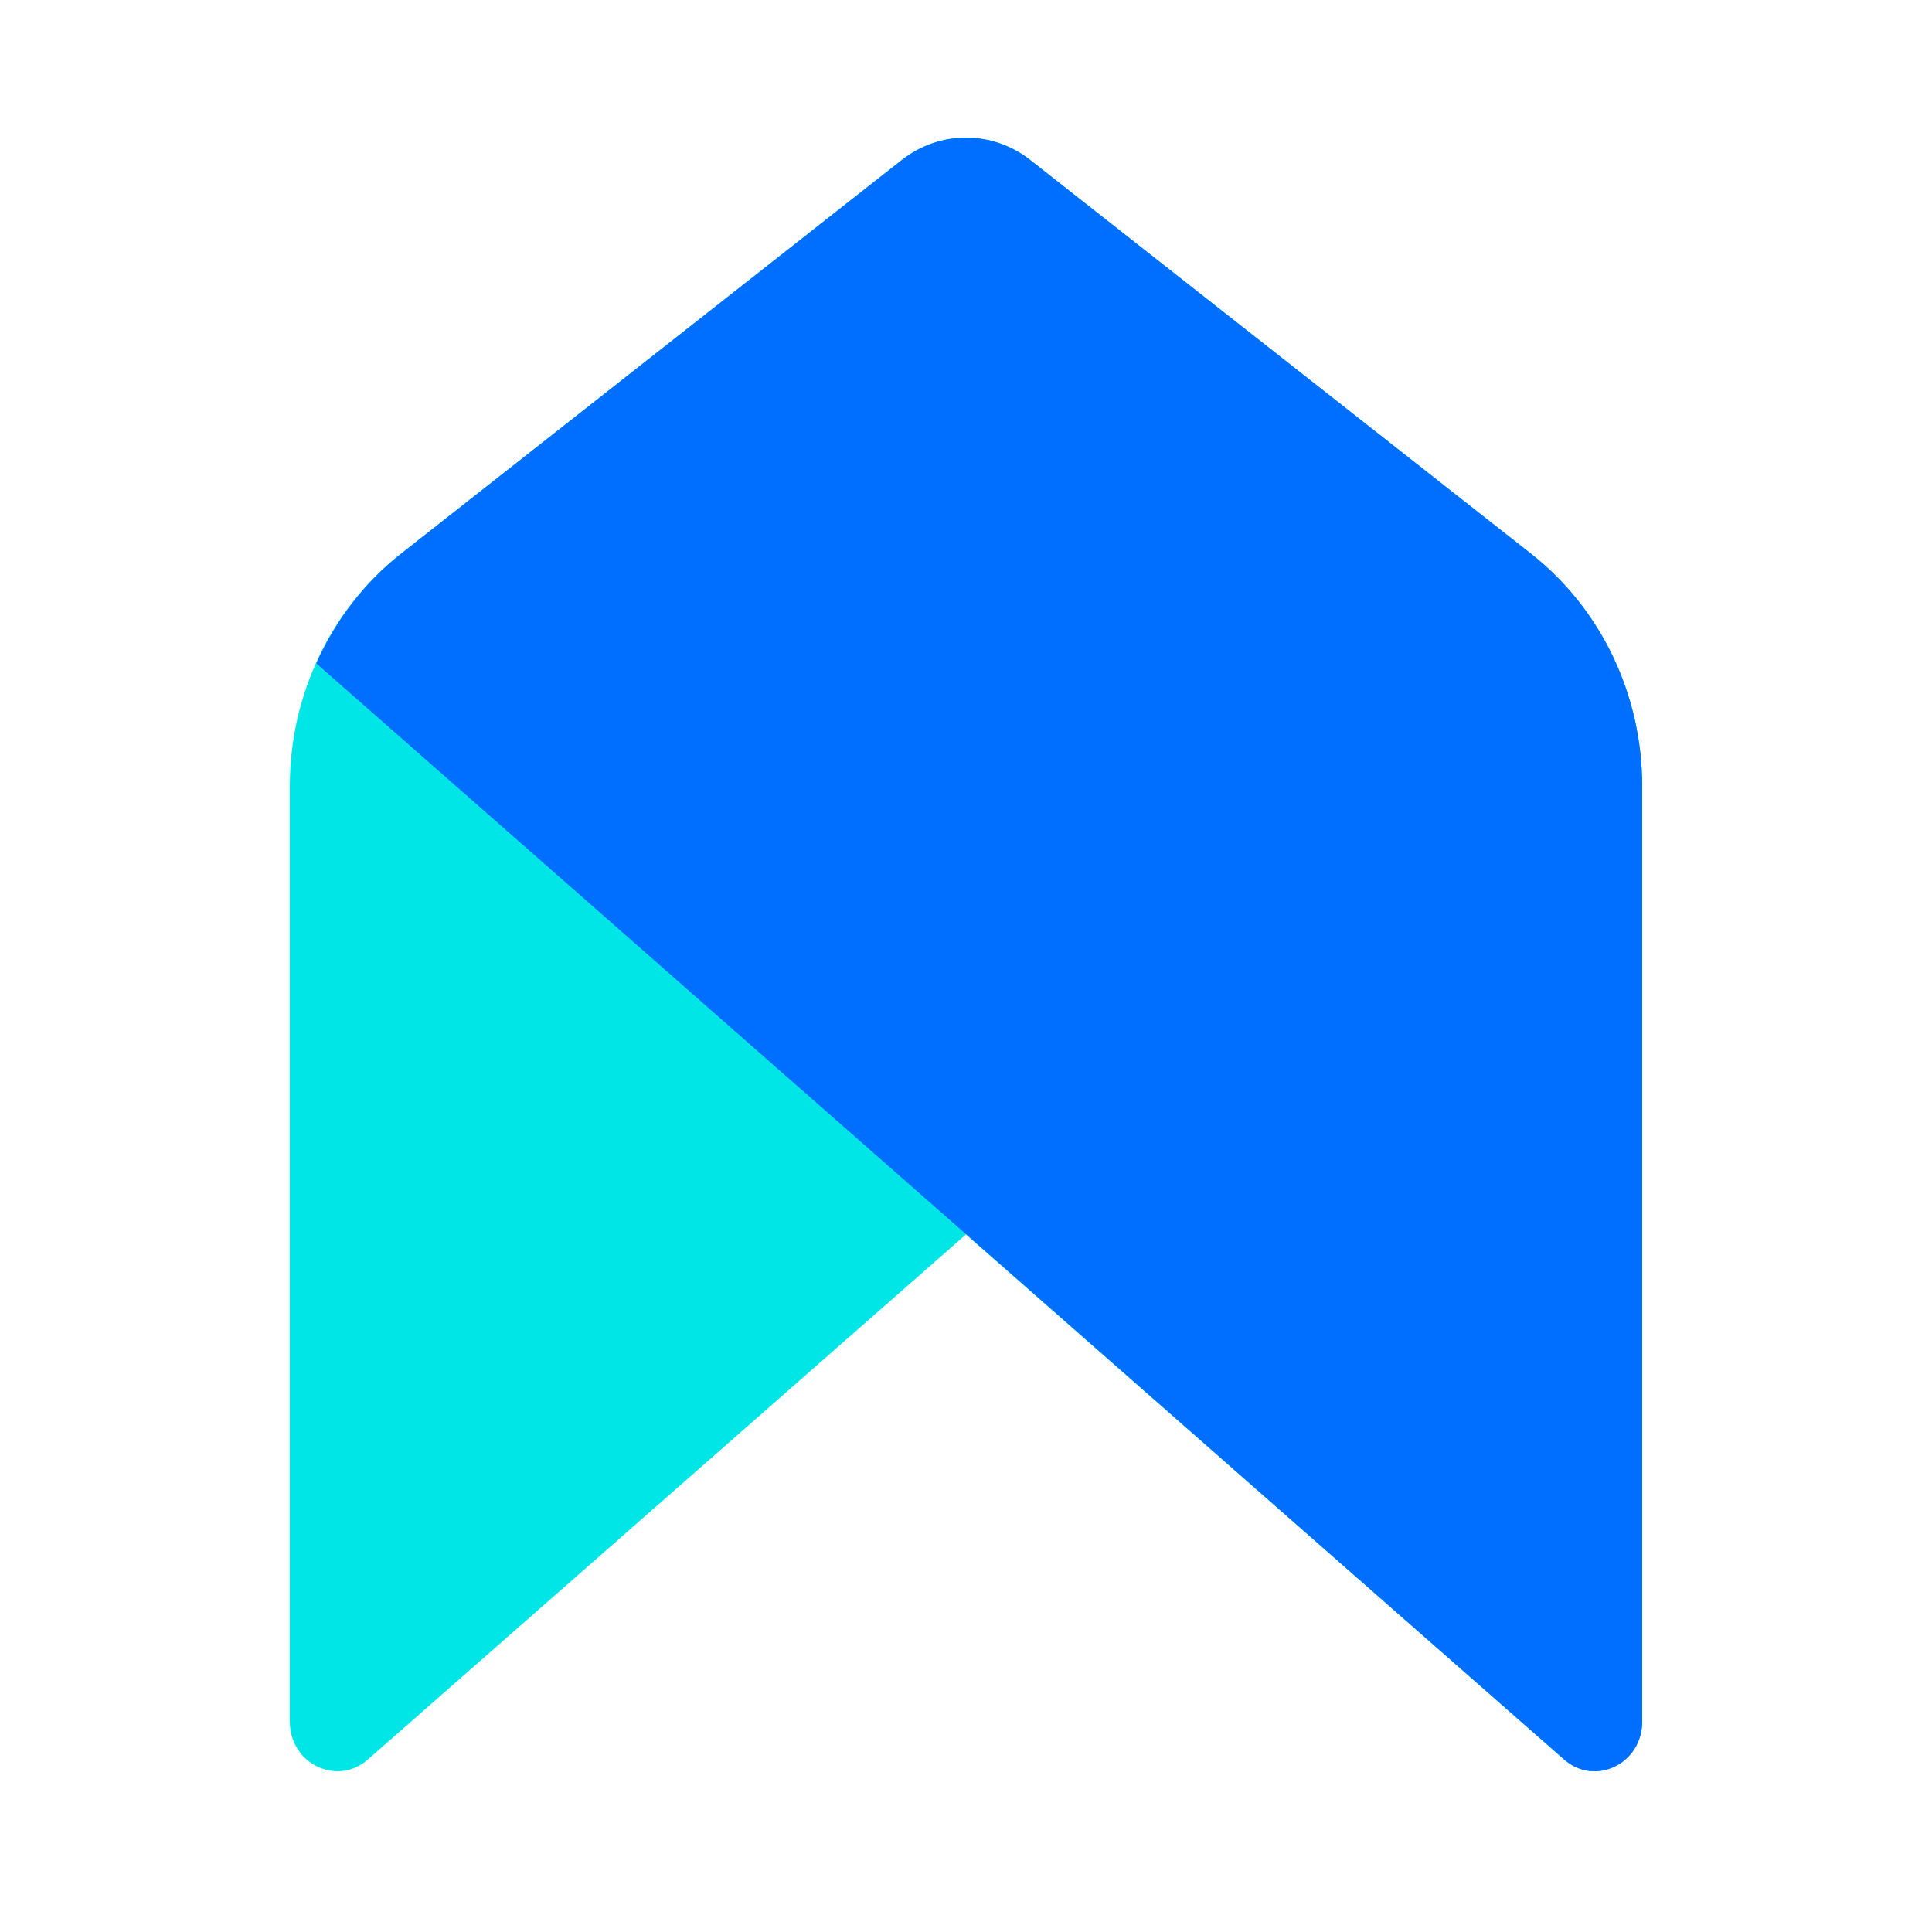 <svg width="40" height="40" viewBox="0 0 40 40" fill="none" xmlns="http://www.w3.org/2000/svg">
<path d="M18.668 3.314L8.3 11.465C6.852 12.604 6 14.386 6 16.276V35.645C6 36.516 6.977 36.99 7.616 36.429L19.999 25.558L32.383 36.429C33.022 36.99 33.999 36.517 33.999 35.645V16.276C33.999 14.384 33.147 12.602 31.699 11.465L21.331 3.314C20.543 2.693 19.456 2.693 18.668 3.314Z" fill="#00E5E5"/>
<path d="M31.7 11.465L21.332 3.314C20.544 2.695 19.457 2.695 18.669 3.314L8.301 11.465C7.536 12.068 6.942 12.852 6.548 13.735L29.354 33.77L32.384 36.429C33.023 36.991 34 36.518 34 35.645V16.277C34 14.385 33.149 12.604 31.7 11.465Z" fill="#006EFF"/>
</svg>

